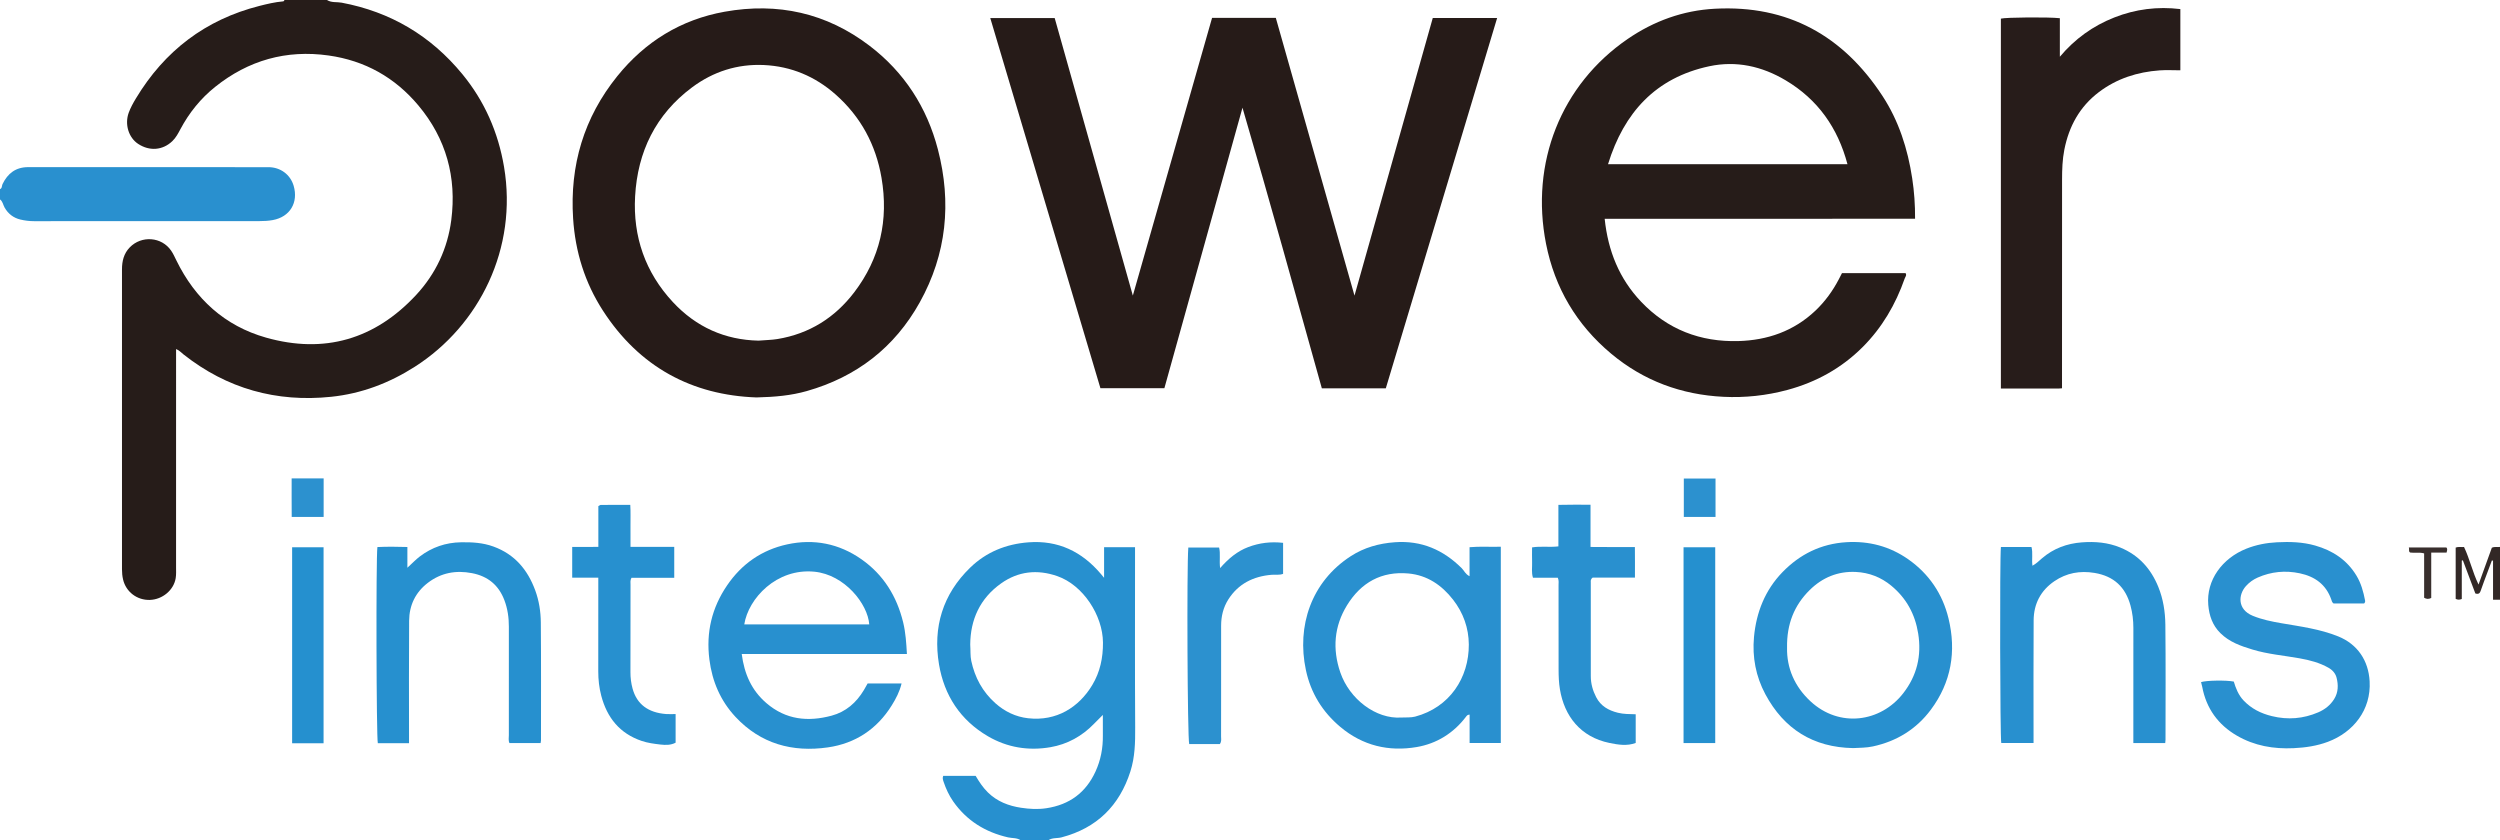 <?xml version="1.0" encoding="iso-8859-1"?>
<!-- Generator: Adobe Illustrator 27.0.0, SVG Export Plug-In . SVG Version: 6.00 Build 0)  -->
<svg version="1.1" id="Layer_1" xmlns="http://www.w3.org/2000/svg" xmlns:xlink="http://www.w3.org/1999/xlink" x="0px" y="0px"
	 viewBox="0 0 1705 573" style="enable-background:new 0 0 1705 573;" xml:space="preserve">
<g>
	<path style="fill:#261C19;" d="M223,0c3.069,1.98,6.68,1.197,10.007,1.823c33.363,6.283,60.744,22.514,82.281,48.699
		c15.231,18.518,24.509,39.796,28.469,63.3c9.345,55.465-16.686,108.037-60.784,136.257c-17.525,11.215-36.505,18.388-57.082,20.531
		c-37.352,3.89-71.136-5.511-100.775-28.931c-1.528-1.208-2.834-2.754-5.031-3.632c0,2.145,0,3.955,0,5.766
		c0,47.659,0.004,95.319-0.008,142.978c-0.001,2.497,0.143,5.038-0.247,7.484c-1.306,8.18-9.055,14.613-17.631,14.871
		c-8.746,0.263-16.307-5.512-18.263-13.921c-0.532-2.286-0.741-4.586-0.74-6.935c0.017-68.156,0.024-136.312-0.003-204.468
		c-0.002-5.692,1.185-10.85,5.291-15.096c8.005-8.28,21.766-7.259,28.251,2.244c1.393,2.041,2.431,4.337,3.521,6.569
		c12.859,26.335,33.016,44.747,61.197,52.723c39.74,11.248,74.231,1.189,102.376-29.129c13.346-14.376,21.455-31.702,23.95-51.1
		c3.741-29.084-3.466-55.463-22.434-78.11C269.344,52.815,248.89,41.335,224.1,37.841c-28.9-4.073-54.738,3.304-77.391,21.432
		c-9.811,7.851-17.677,17.589-23.633,28.753c-1.565,2.933-3.086,5.874-5.544,8.227c-6.536,6.258-15.492,7.013-23.3,1.889
		c-6.549-4.298-9.305-13.391-6.46-21.235c1.251-3.451,3.036-6.647,4.911-9.761c19.528-32.43,47.418-53.748,84.237-63.109
		c5.306-1.349,10.637-2.619,16.115-3.094C193.603,0.894,193.854,0.494,194,0C203.667,0,213.333,0,223,0z"/>
	<path style="fill:#2790CF;" d="M696,573c-2.578-1.725-5.671-1.264-8.498-1.911c-15.546-3.559-28.23-11.391-37.42-24.523
		c-2.86-4.087-4.947-8.625-6.547-13.372c-0.425-1.262-0.889-2.47-0.278-4.043c7.218,0,14.504,0,22.146,0
		c2.286,3.885,4.872,7.874,8.342,11.283c6.334,6.224,14.162,9.183,22.629,10.46c5.691,0.858,11.417,1.214,17.307,0.308
		c15.739-2.42,26.835-10.59,33.459-25.018c3.597-7.835,5.12-16.056,5.015-24.635c-0.053-4.321-0.009-8.643-0.009-13.977
		c-2.391,2.395-4.215,4.17-5.981,6.001c-8.217,8.519-18.247,14.031-29.771,16.016c-14.956,2.576-29.439,0.253-42.652-7.48
		c-18.81-11.008-29.795-27.867-33.337-49.006c-4.243-25.324,2.54-47.762,21.187-65.907c10.982-10.687,24.482-16.152,39.749-17.328
		c20.297-1.563,36.476,6.277,49.439,21.527c0.527,0.62,1.04,1.252,2.214,2.667c0-4.109,0-7.435,0-10.761c0-3.296,0-6.592,0-10.136
		c7.144,0,13.868,0,21.107,0c0,1.957,0,3.744,0,5.531c0,39.152-0.143,78.304,0.097,117.455c0.062,10.153-0.143,20.172-3.245,29.891
		c-7.492,23.474-22.906,38.698-46.954,45.023c-2.991,0.787-6.26,0.137-8.997,1.935C708.667,573,702.333,573,696,573z
		 M661.698,439.581c0.287,4.169-0.033,7.684,0.706,11.13c2.439,11.362,7.675,21.089,16.451,28.898
		c6.417,5.71,13.888,9.273,22.249,10.23c19.417,2.223,34.713-7.457,43.826-22.645c5.327-8.879,7.378-18.562,7.296-29.024
		c-0.145-18.413-13.495-39.139-31.202-45.275c-13.677-4.739-26.595-3.29-38.277,4.988
		C668.299,408.122,661.806,422.692,661.698,439.581z"/>
	<path style="fill:#2990CF;" d="M0,129c1.547-0.623,1.154-2.263,1.699-3.393c3.561-7.393,9.086-11.627,17.548-11.62
		c31.651,0.026,63.302,0.01,94.953,0.01c22.989,0,45.977-0.029,68.966,0.019c8.02,0.017,14.869,5.005,17.108,12.703
		c3.311,11.382-2.435,21.2-14.235,23.372c-2.975,0.548-5.918,0.703-8.905,0.703c-51.308-0.001-102.616-0.021-153.923,0.047
		c-3.2,0.004-6.342-0.399-9.357-1.122c-4.671-1.12-8.338-3.915-10.764-8.243C2.066,139.649,1.874,137.342,0,136
		C0,133.667,0,131.333,0,129z"/>
	<path style="fill:#322826;" d="M1705,409c-1.468,0-2.936,0-4.749,0c0-9.107,0-17.855,0-26.602
		c-0.258-0.055-0.517-0.111-0.775-0.166c-1.808,4.818-3.626,9.633-5.42,14.457c-0.806,2.168-1.548,4.36-2.346,6.531
		c-0.522,1.419-1.44,2.195-3.53,1.513c-2.751-7.314-5.624-14.953-8.497-22.592c-0.248,0.055-0.496,0.11-0.744,0.165
		c0,8.748,0,17.496,0,26.203c-1.562,0.607-2.79,0.634-4.17-0.089c0-11.555,0-23.153,0-34.975c1.784-0.72,3.591-0.248,5.707-0.381
		c3.838,8.052,5.719,16.963,9.882,25.593c3.194-8.837,6.151-17.017,9.073-25.103c1.922-0.912,3.791-0.272,5.57-0.553
		C1705,385,1705,397,1705,409z"/>
	<path style="fill:#261B18;" d="M923.763,201.605c17.981-63.77,35.646-126.423,53.384-189.331c14.563,0,29.126,0,43.9,0
		C995.7,96.59,970.421,180.677,945.116,264.848c-14.514,0-28.823,0-43.62,0c-17.816-63.763-35.477-127.703-54.125-191.391
		c-17.736,63.697-35.471,127.394-53.263,191.292c-14.541,0-28.953,0-43.624,0C725.473,180.7,700.479,96.712,675.363,12.312
		c14.831,0,29.213,0,43.937,0c17.654,62.698,35.344,125.524,53.296,189.281c18.161-63.658,36.088-126.495,54.041-189.421
		c14.562,0,28.852,0,43.467,0C887.876,74.913,905.645,137.642,923.763,201.605z"/>
	<path style="fill:#261C19;" d="M1094.386,149.202c2.308,22.07,10.003,40.928,24.844,56.566c18,18.967,40.481,27.542,66.302,26.842
		c19.828-0.537,37.823-6.759,52.555-20.716c6.581-6.235,11.837-13.472,16.019-21.501c0.69-1.325,1.369-2.655,2.128-4.129
		c14.455,0,28.908,0,43.347,0c0.969,1.467-0.189,2.556-0.587,3.692c-6.178,17.656-15.427,33.507-28.683,46.757
		c-14.401,14.395-31.673,23.941-51.358,29.235c-14.275,3.839-28.84,5.397-43.491,4.679c-28.704-1.407-54.544-10.904-76.722-29.475
		c-23.543-19.714-38.404-44.828-44.334-74.834c-10.908-55.189,10.156-108.544,55.702-139.759
		c17.832-12.221,37.672-19.449,59.463-20.603c49.762-2.634,87.376,18.38,114.264,59.458c11.136,17.013,17.225,36.091,20.283,56.189
		c1.375,9.041,2.027,18.074,1.959,27.598C1235.555,149.202,1165.312,149.202,1094.386,149.202z M1259.976,111.995
		c-6.612-24.834-20.196-44.133-42.127-57.192c-16.149-9.616-33.678-13.565-52.135-9.616c-36.541,7.819-58.141,31.521-69.046,66.808
		C1151.379,111.995,1205.545,111.995,1259.976,111.995z"/>
	<path style="fill:#261B18;" d="M515.92,271.053c-43.914-1.553-79.82-20.669-104.737-59.225
		c-12.314-19.054-18.854-40.122-20.319-62.8c-2.342-36.242,7.317-68.83,30.148-97.107c18.949-23.469,43.319-38.568,73.197-43.928
		c36.212-6.496,69.433,0.824,98.829,23.22c23.714,18.067,39.144,42.019,46.613,70.726c9.421,36.211,5.972,71.273-12.365,104.243
		c-17.174,30.878-43.204,50.915-77.097,60.535C539.622,269.715,528.63,270.755,515.92,271.053z M517.31,232.317
		c4.615-0.417,8.738-0.404,12.888-1.086c21.794-3.586,39.178-14.568,52.372-31.863c17.661-23.151,23.536-49.399,18.621-78.099
		c-3.871-22.61-14.165-41.685-31.372-56.882c-13.929-12.302-30.303-19.182-48.846-20.035c-18.041-0.83-34.549,4.456-49.001,15.235
		c-24.797,18.495-37.151,43.907-38.834,74.345c-1.517,27.443,6.909,51.831,25.806,72.131
		C474.795,223.091,494.474,231.835,517.31,232.317z"/>
	<path style="fill:#271C1A;" d="M1406.29,264.814c-1.122,0.088-1.761,0.181-2.4,0.181c-12.986,0.008-25.972,0.006-39.287,0.006
		c0-84.209,0-168.232,0-252.292c3.368-0.902,32.426-1.164,40.216-0.291c0,8.733,0,17.508,0,26.284
		c10.235-12.172,22.571-21.053,37.173-26.798c14.47-5.693,29.406-7.585,45.008-5.705c0,13.898,0,27.473,0,41.74
		c-4.84,0-9.479-0.279-14.076,0.051c-15.207,1.093-29.28,5.569-41.552,14.881c-13.062,9.911-20.356,23.314-23.494,39.212
		c-1.331,6.74-1.535,13.567-1.547,20.377c-0.078,45.466-0.041,90.933-0.041,136.4C1406.29,260.691,1406.29,262.521,1406.29,264.814z
		"/>
	<path style="fill:#2990CF;" d="M1002.234,392.978c0-6.891,0-13.179,0-19.785c7.184-0.633,14.096-0.104,21.32-0.319
		c0,44.736,0,89.113,0,133.858c-6.865,0-13.77,0-21.281,0c0-6.336,0-12.852,0-19.377c-1.579,0.064-2.01,0.867-2.484,1.492
		c-8.527,11.246-20.083,18.333-33.604,20.64c-19.075,3.255-36.836-0.923-52.078-13.725c-12.27-10.307-20.187-23.219-23.497-38.815
		c-6.359-29.961,3.607-60.183,30.699-77.689c9.08-5.867,19.187-8.665,29.997-9.452c18.104-1.318,32.992,5.164,45.63,17.748
		C998.559,389.17,999.354,391.543,1002.234,392.978z M955.724,489.353c3.155-0.183,6.452,0.165,9.443-0.633
		c23.443-6.255,36.722-26.439,36.564-49.23c-0.077-11.106-3.724-21.498-10.707-30.474c-7.793-10.017-17.701-16.734-30.456-17.903
		c-18.342-1.681-32.337,6.169-41.853,21.596c-8.884,14.402-10.09,29.946-4.624,45.89
		C920.32,476.769,938.394,490.577,955.724,489.353z"/>
	<path style="fill:#2890CF;" d="M505.857,446.01c1.777,13.714,6.739,24.843,16.856,33.533c13.23,11.363,28.287,12.875,44.402,8.556
		c9.783-2.622,16.918-8.887,22.071-17.497c0.847-1.416,1.63-2.871,2.538-4.478c7.593,0,15.193,0,23.141,0
		c-1.311,5.608-3.86,10.395-6.711,14.979c-10.082,16.204-24.813,25.91-43.506,28.613c-24.23,3.504-45.916-2.454-63.027-20.785
		c-10.226-10.955-15.919-24.145-17.819-39.17c-2.336-18.477,1.646-35.214,12.064-50.514c9.981-14.659,23.634-24.183,40.923-27.966
		c18.271-3.998,35.45-0.566,50.736,10.149c15.029,10.534,24.143,25.3,28.449,43.106c1.677,6.933,2.116,13.978,2.545,21.475
		C581.104,446.01,543.846,446.01,505.857,446.01z M592.828,425.852c-1.002-13.946-16.748-33.945-37.462-35.957
		c-25.743-2.5-44.988,18.235-47.776,35.957C536.01,425.852,564.411,425.852,592.828,425.852z"/>
	<path style="fill:#2890CF;" d="M1263.843,510.201c-27.164-0.474-47.119-12.922-59.882-36.758
		c-6.489-12.118-8.996-25.352-7.737-39.002c1.549-16.801,7.576-32.029,19.43-44.237c11.819-12.172,26.225-19.366,43.552-20.42
		c15.51-0.944,29.661,2.843,42.223,11.652c14.104,9.89,23.378,23.554,27.447,40.299c5.466,22.498,1.903,43.61-12.059,62.321
		c-9.884,13.246-23.257,21.495-39.522,25.004C1272.841,510.023,1268.386,509.968,1263.843,510.201z M1218.777,441.679
		c-0.307,13.845,5.108,26.549,16.015,36.646c19.662,18.201,47.728,14.369,63.208-5.515c9.309-11.957,12.637-25.558,10.209-40.725
		c-2.123-13.264-8.076-24.129-18.343-32.631c-6.972-5.773-15.103-8.942-24.146-9.382c-12.299-0.599-22.876,3.806-31.512,12.337
		C1223.673,412.817,1218.499,425.622,1218.777,441.679z"/>
	<path style="fill:#2990CF;" d="M1501.122,465.191c3.875-1.204,17.083-1.372,22.324-0.358c1.38,4.624,3.165,9.204,6.692,12.914
		c5.327,5.602,11.812,8.827,19.293,10.657c10.897,2.665,21.409,1.784,31.602-2.584c4.454-1.909,8.275-4.848,10.912-9.143
		c2.824-4.599,2.849-9.533,1.61-14.437c-0.731-2.891-2.679-5.211-5.483-6.807c-6.157-3.505-12.863-5.224-19.727-6.452
		c-10.737-1.922-21.667-2.805-32.168-5.991c-7.967-2.417-15.748-5.12-21.886-11.211c-5.374-5.334-7.616-11.889-8.246-19.188
		c-1.463-16.952,9.534-31.876,26.028-38.414c6.676-2.646,13.617-3.973,20.812-4.341c8.811-0.451,17.546-0.205,26.055,2.221
		c11.904,3.394,21.724,9.779,28.235,20.636c3.119,5.2,4.671,10.931,5.803,16.809c0.122,0.632,0.097,1.322-0.651,2.071
		c-6.873,0-13.973,0-20.839,0c-1.113-0.803-1.234-1.804-1.566-2.749c-3.594-10.223-11.174-15.662-21.483-17.836
		c-9.88-2.083-19.427-1.16-28.69,2.904c-3.105,1.363-5.751,3.292-8,5.787c-5.323,5.908-5.94,15.937,4.588,20.277
		c6.288,2.592,12.95,3.936,19.654,5.09c13.027,2.242,26.182,3.942,38.585,8.94c13.266,5.346,20.74,16.493,21.518,30.698
		c1.065,19.445-11.073,34.712-28.446,41.222c-7.504,2.812-15.286,3.965-23.33,4.351c-13.748,0.66-26.772-1.601-38.685-8.5
		c-12.88-7.459-20.957-18.6-23.727-33.383C1501.727,467.417,1501.443,466.478,1501.122,465.191z"/>
	<path style="fill:#2890CF;" d="M1364.617,373.055c7.055,0,13.853,0,20.865,0c1.051,4.136,0.047,8.311,0.645,12.77
		c2.574-1.354,4.462-3.3,6.491-5.041c7.835-6.725,17-10.127,27.214-10.893c9.006-0.675,17.789,0.042,26.273,3.555
		c12.572,5.207,20.825,14.424,25.872,26.848c3.36,8.271,4.695,16.999,4.796,25.755c0.3,26.158,0.115,52.322,0.11,78.484
		c0,0.641-0.109,1.282-0.195,2.235c-7.179,0-14.22,0-21.747,0c0-1.914,0-3.705,0-5.497c0-24.329-0.025-48.658,0.019-72.986
		c0.009-5.182-0.598-10.268-1.946-15.246c-3.411-12.599-11.314-20.087-24.46-22.294c-10.041-1.686-19.213,0.01-27.484,5.639
		c-9.26,6.303-14.046,15.432-14.125,26.596c-0.183,25.994-0.064,51.99-0.067,77.985c0,1.808,0,3.616,0,5.777
		c-7.531,0-14.766,0-22.016,0C1364.048,503.174,1363.765,381.395,1364.617,373.055z"/>
	<path style="fill:#2690CF;" d="M277.837,387.201c3.325-3.043,5.72-5.599,8.47-7.686c8.302-6.3,17.723-9.513,28.179-9.681
		c7.497-0.12,14.816,0.278,22.043,2.91c14.543,5.298,23.309,15.799,28.497,29.88c2.608,7.08,3.749,14.493,3.816,21.92
		c0.24,26.813,0.114,53.629,0.115,80.444c0,0.479-0.132,0.958-0.251,1.768c-7.052,0-14.095,0-21.259,0
		c-0.835-1.741-0.407-3.595-0.41-5.37c-0.034-24.65-0.062-49.3,0.008-73.95c0.018-6.211-0.83-12.223-3.02-18.031
		c-3.897-10.336-11.248-16.425-22.153-18.521c-11.04-2.122-21.118-0.238-30.063,6.597c-8.451,6.458-12.694,15.316-12.777,25.812
		c-0.204,25.981-0.071,51.964-0.073,77.947c0,1.794,0,3.588,0,5.609c-7.388,0-14.324,0-21.285,0
		c-0.979-3.332-1.306-126.165-0.287-133.756c6.677-0.328,13.403-0.254,20.451-0.037
		C277.837,377.609,277.837,381.893,277.837,387.201z"/>
	<path style="fill:#2990CF;" d="M1084.738,344.22c0,9.876,0,18.99,0,28.804c10.065,0.148,19.805,0.005,30.256,0.096
		c0.101,6.875,0.033,13.593,0.039,20.81c-10.001,0-19.732,0-28.846,0c-1.57,1.235-1.271,2.308-1.271,3.258
		c-0.005,21.322,0.026,42.643,0.013,63.965c-0.003,5.095,1.321,9.787,3.647,14.3c3.151,6.113,8.418,9.048,14.81,10.639
		c3.911,0.974,7.874,0.912,12.163,1.04c0,6.516,0,12.915,0,19.576c-5.95,2.208-12.016,1.201-17.983-0.033
		c-19.705-4.078-30.673-18.304-33.702-36.565c-0.743-4.477-0.898-8.917-0.906-13.396c-0.03-19.156-0.004-38.313-0.032-57.469
		c-0.002-1.621,0.342-3.3-0.499-5.21c-5.548,0-11.153,0-16.941,0c-1.147-3.671-0.472-7.15-0.592-10.557
		c-0.116-3.304-0.025-6.615-0.025-10.157c5.986-0.976,11.791,0.048,17.954-0.684c0-9.331,0-18.58,0-28.313
		C1070.329,344.108,1077.357,344.235,1084.738,344.22z"/>
	<path style="fill:#2790CF;" d="M408.075,372.985c0-9.757,0-18.859,0-27.814c0.81-0.408,1.249-0.82,1.69-0.823
		c6.477-0.042,12.953-0.029,20.088-0.029c0.31,4.78,0.104,9.54,0.141,14.283c0.036,4.633,0.008,9.266,0.008,14.378
		c10.059,0,19.789,0,29.831,0c0,7.187,0,13.892,0,21.077c-9.871,0-19.605,0-29.174,0c-0.992,1.845-0.637,3.366-0.639,4.816
		c-0.026,19.814,0.027,39.628-0.055,59.441c-0.016,3.863,0.444,7.647,1.446,11.308c2.941,10.742,10.699,16.391,22.792,17.342
		c2.11,0.166,4.244,0.024,6.568,0.024c0,6.737,0,13.008,0,19.513c-3.229,1.749-6.908,1.682-10.45,1.261
		c-4.245-0.504-8.511-1.044-12.632-2.432c-15.043-5.07-23.677-15.882-27.616-30.802c-1.437-5.444-2.075-11.044-2.055-16.726
		c0.071-19.481,0.025-38.962,0.023-58.442c0-1.634,0-3.268,0-5.388c-6.094,0-11.828,0-17.795,0c0-7.222,0-13.942,0-20.988
		C396.104,372.985,401.711,372.985,408.075,372.985z"/>
	<path style="fill:#2C91CF;" d="M875.069,370.218c0,7.378,0,14.196,0,21.158c-2.597,0.982-5.272,0.418-7.868,0.638
		c-12.441,1.053-22.663,6.093-29.501,16.84c-3.453,5.428-4.903,11.527-4.895,17.981c0.02,16.482-0.006,32.964-0.011,49.446
		c-0.003,8.657,0.027,17.315-0.025,25.971c-0.01,1.612,0.491,3.332-0.832,5.183c-6.826,0-13.879,0-20.895,0
		c-1.197-3.672-1.725-120.623-0.617-133.994c6.862,0,13.769,0,21.007,0c1.044,4.17,0.026,8.669,0.679,14
		c5.67-6.458,11.681-11.515,19.212-14.348C858.87,370.254,866.65,369.262,875.069,370.218z"/>
	<path style="fill:#2590CF;" d="M220.675,506.927c-7.249,0-14.19,0-21.445,0c0-44.556,0-88.946,0-133.68c7.015,0,14.076,0,21.445,0
		C220.675,417.616,220.675,462.012,220.675,506.927z"/>
	<path style="fill:#2590CF;" d="M1148.178,506.767c0-44.666,0-88.936,0-133.534c7.2,0,14.252,0,21.609,0
		c0,44.426,0,88.816,0,133.534C1162.726,506.767,1155.667,506.767,1148.178,506.767z"/>
	<path style="fill:#2C91CF;" d="M198.902,326.283c7.704,0,14.626,0,21.824,0c0,8.759,0,17.329,0,26.266c-6.953,0-13.999,0-21.781,0
		C198.854,344.008,198.918,335.331,198.902,326.283z"/>
	<path style="fill:#2C91CF;" d="M1169.989,326.363c0,8.914,0,17.371,0,26.189c-7.147,0-14.201,0-21.627,0c0-8.537,0-17.223,0-26.189
		C1155.422,326.363,1162.468,326.363,1169.989,326.363z"/>
	<path style="fill:#392F2D;" d="M1658.102,407.817c-1.807,0.889-3.202,0.808-4.844-0.152c0-9.951,0-20.033,0-30.252
		c-3.29-0.933-6.453-0.113-9.515-0.581c-1.365-0.821-0.42-2.109-0.939-3.475c8.668,0,17.05,0,25.565,0
		c0.944,0.837,0.63,1.936,0.178,3.497c-3.274,0-6.681,0-10.445,0C1658.102,387.519,1658.102,397.737,1658.102,407.817z"/>
</g>
</svg>
